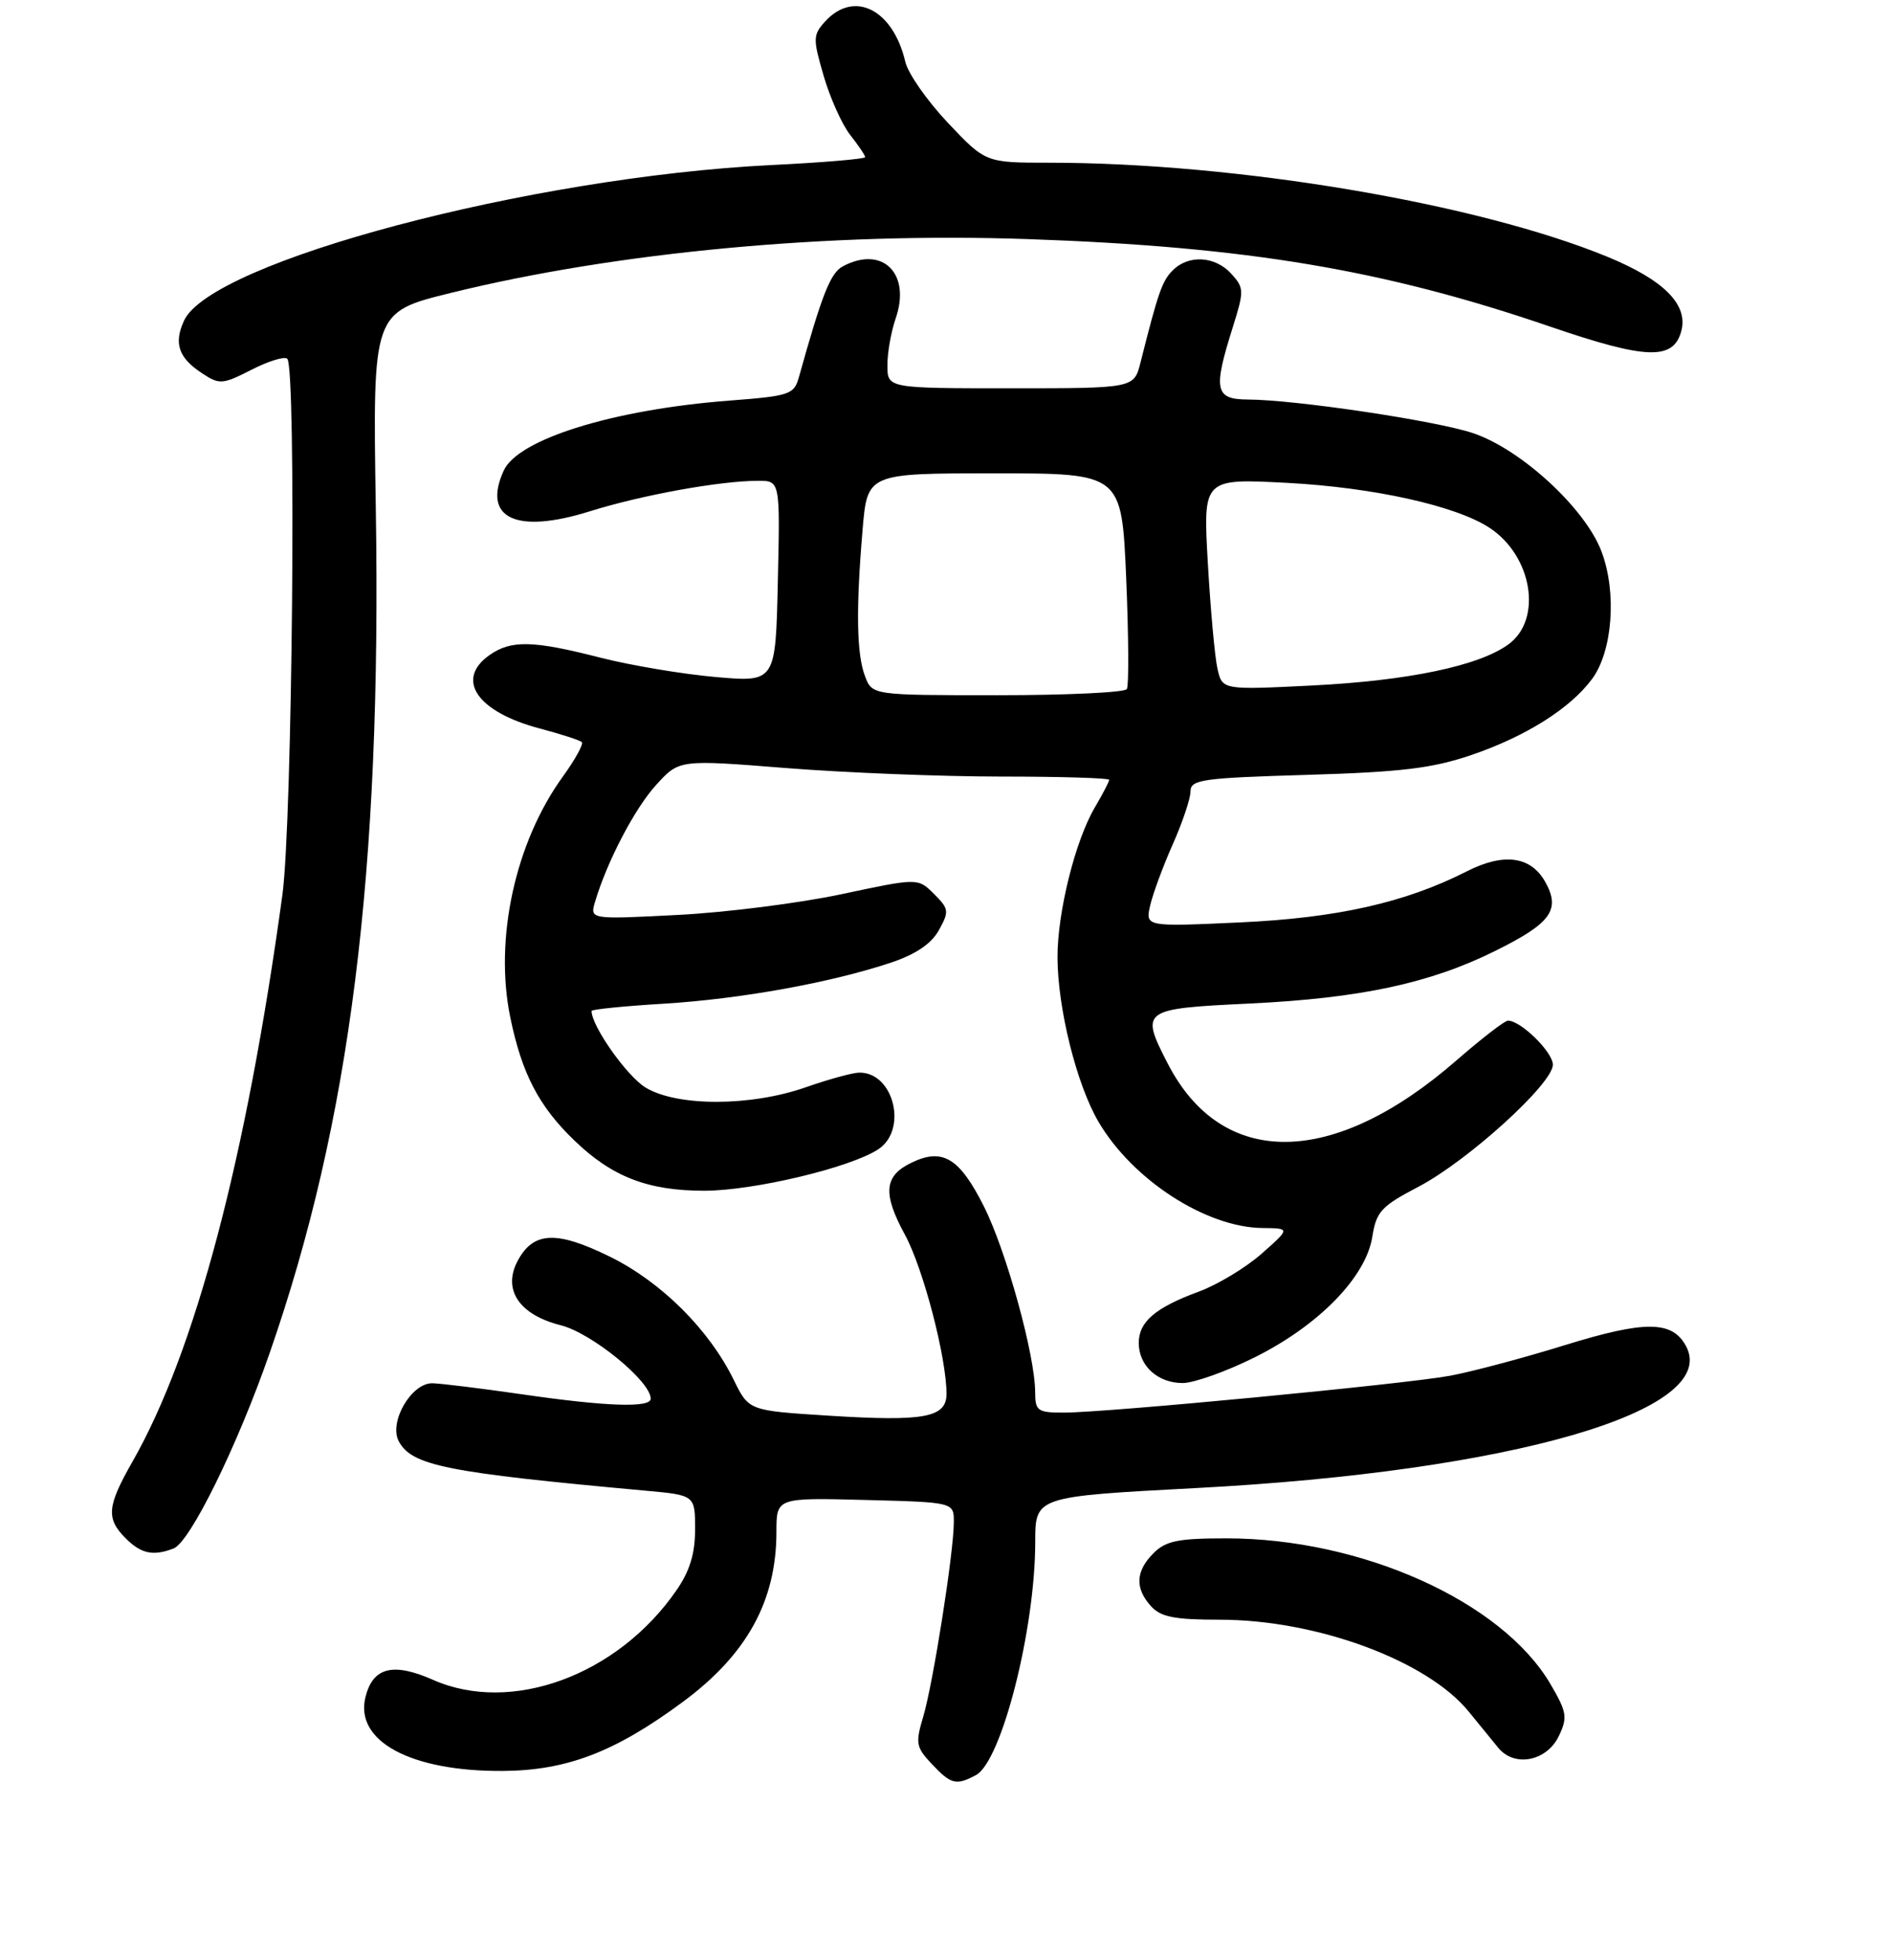 <?xml version="1.0" encoding="UTF-8" standalone="no"?>
<!DOCTYPE svg PUBLIC "-//W3C//DTD SVG 1.1//EN" "http://www.w3.org/Graphics/SVG/1.1/DTD/svg11.dtd" >
<svg xmlns="http://www.w3.org/2000/svg" xmlns:xlink="http://www.w3.org/1999/xlink" version="1.1" viewBox="0 0 256 265">
 <g >
 <path fill="currentColor"
d=" M 131.98 240.01 C 135.45 238.16 140.00 220.26 140.00 208.49 C 140.00 202.35 140.00 202.35 161.75 201.20 C 204.40 198.96 232.69 190.77 228.01 182.01 C 226.15 178.55 222.49 178.52 211.65 181.87 C 206.07 183.60 199.05 185.47 196.07 186.02 C 189.84 187.16 149.62 191.00 143.84 191.00 C 140.32 191.00 140.00 190.77 139.99 188.25 C 139.98 183.23 136.07 169.09 133.04 163.08 C 129.75 156.55 127.47 155.18 123.28 157.20 C 119.55 158.98 119.33 161.36 122.39 166.97 C 124.85 171.50 128.00 183.55 128.00 188.46 C 128.00 191.68 125.00 192.23 112.02 191.41 C 101.27 190.73 101.27 190.73 99.25 186.62 C 95.90 179.77 89.45 173.35 82.49 169.92 C 75.26 166.36 72.14 166.50 70.01 170.47 C 67.93 174.37 70.20 177.77 75.84 179.19 C 80.02 180.24 88.00 186.76 88.00 189.12 C 88.00 190.38 81.98 190.18 70.50 188.51 C 65.00 187.72 59.58 187.05 58.47 187.03 C 55.62 186.99 52.55 192.30 53.93 194.88 C 55.70 198.17 60.36 199.10 87.25 201.55 C 94.00 202.16 94.00 202.16 94.00 206.78 C 94.00 210.09 93.28 212.43 91.45 215.07 C 83.50 226.54 69.15 231.81 58.58 227.14 C 53.17 224.74 50.43 225.43 49.43 229.44 C 47.92 235.42 55.55 239.53 68.00 239.45 C 76.65 239.39 83.18 236.89 92.32 230.13 C 101.01 223.72 105.00 216.46 105.00 207.12 C 105.00 202.50 105.00 202.50 117.00 202.81 C 129.00 203.12 129.00 203.12 128.99 205.81 C 128.99 209.87 126.18 227.67 124.85 232.12 C 123.78 235.69 123.87 236.24 126.01 238.51 C 128.61 241.27 129.30 241.45 131.98 240.01 Z  M 210.82 234.71 C 212.01 232.21 211.90 231.50 209.68 227.71 C 203.12 216.53 184.16 208.00 165.84 208.00 C 159.33 208.00 157.66 208.34 156.00 210.00 C 153.57 212.43 153.46 214.74 155.65 217.17 C 156.98 218.64 158.82 219.00 164.94 219.00 C 178.04 219.00 192.98 224.51 198.62 231.42 C 200.01 233.11 201.80 235.32 202.61 236.31 C 204.80 239.00 209.18 238.15 210.82 234.71 Z  M 23.47 209.37 C 25.70 208.52 32.09 195.53 36.45 182.99 C 47.39 151.58 51.62 117.88 50.82 68.58 C 50.40 42.21 50.40 42.21 60.95 39.61 C 83.40 34.08 112.11 31.40 139.00 32.33 C 168.56 33.35 187.14 36.46 209.60 44.15 C 222.65 48.62 226.30 48.75 227.37 44.76 C 228.32 41.19 225.04 37.88 217.43 34.74 C 199.82 27.49 167.35 22.01 141.90 22.00 C 133.29 22.00 133.29 22.00 128.19 16.61 C 125.39 13.64 122.79 9.93 122.43 8.36 C 120.77 1.25 115.48 -1.40 111.56 2.93 C 109.94 4.73 109.92 5.23 111.39 10.27 C 112.26 13.25 113.87 16.84 114.98 18.25 C 116.09 19.66 117.00 21.01 117.00 21.25 C 117.00 21.49 111.26 21.98 104.25 22.32 C 71.68 23.94 28.52 35.38 24.88 43.37 C 23.47 46.45 24.15 48.40 27.37 50.50 C 29.68 52.02 30.10 51.99 34.02 49.99 C 36.31 48.82 38.49 48.15 38.85 48.51 C 40.10 49.77 39.54 111.12 38.19 121.00 C 33.31 156.62 26.40 182.75 17.92 197.62 C 14.47 203.67 14.32 205.32 17.00 208.00 C 19.09 210.09 20.71 210.43 23.47 209.37 Z  M 169.75 183.49 C 178.37 179.18 184.71 172.67 185.58 167.25 C 186.12 163.82 186.78 163.10 191.81 160.47 C 198.49 156.97 210.00 146.53 210.00 143.96 C 210.00 142.25 205.67 138.00 203.93 138.00 C 203.49 138.00 200.36 140.42 196.97 143.37 C 180.29 157.92 165.26 158.08 157.91 143.79 C 154.18 136.53 154.38 136.39 168.96 135.69 C 183.95 134.97 193.37 132.96 202.17 128.59 C 209.77 124.83 211.08 123.02 208.97 119.24 C 207.02 115.76 203.35 115.27 198.33 117.83 C 190.05 122.04 180.81 124.12 167.69 124.72 C 154.88 125.31 154.88 125.31 155.55 122.40 C 155.92 120.81 157.30 117.08 158.61 114.13 C 159.92 111.18 161.00 107.97 161.00 107.00 C 161.00 105.41 162.56 105.19 176.75 104.77 C 189.54 104.39 193.72 103.88 199.00 102.08 C 206.33 99.58 212.35 95.79 215.29 91.82 C 218.09 88.06 218.68 80.06 216.56 74.52 C 214.33 68.68 205.64 60.70 199.16 58.55 C 194.09 56.87 175.21 54.05 168.75 54.02 C 164.31 54.00 164.04 52.73 166.68 44.36 C 168.27 39.30 168.26 38.95 166.52 37.02 C 164.34 34.62 160.74 34.40 158.60 36.55 C 157.16 37.98 156.63 39.52 154.24 49.00 C 153.36 52.50 153.36 52.50 136.69 52.50 C 120.01 52.50 120.01 52.50 120.01 49.40 C 120.00 47.69 120.51 44.85 121.12 43.07 C 123.24 36.99 119.35 33.14 113.98 36.01 C 112.31 36.90 111.18 39.75 108.04 51.00 C 107.38 53.35 106.82 53.54 98.57 54.17 C 82.93 55.38 70.06 59.37 68.12 63.63 C 65.18 70.08 69.79 72.26 79.78 69.13 C 86.77 66.94 97.33 65.02 102.50 65.01 C 105.50 65.00 105.50 65.00 105.19 78.62 C 104.89 92.25 104.89 92.25 96.78 91.54 C 92.32 91.15 85.30 89.97 81.18 88.92 C 72.09 86.59 69.13 86.52 66.22 88.56 C 61.50 91.86 64.50 96.26 73.00 98.50 C 75.87 99.26 78.42 100.09 78.68 100.34 C 78.94 100.60 77.78 102.70 76.11 105.01 C 69.67 113.90 66.82 126.97 69.01 137.57 C 70.57 145.16 72.87 149.58 77.67 154.20 C 82.76 159.12 87.62 161.00 95.24 161.00 C 101.86 161.00 114.93 157.90 118.75 155.41 C 122.81 152.78 120.87 144.94 116.18 145.03 C 115.26 145.05 112.03 145.94 109.00 147.00 C 101.55 149.62 91.56 149.64 87.29 147.04 C 84.76 145.49 80.00 138.74 80.00 136.69 C 80.00 136.48 84.40 136.03 89.77 135.71 C 100.17 135.07 112.32 132.88 120.48 130.16 C 123.85 129.03 125.94 127.62 126.97 125.77 C 128.38 123.23 128.34 122.89 126.31 120.87 C 124.14 118.70 124.14 118.70 113.82 120.90 C 108.14 122.11 98.16 123.38 91.63 123.71 C 79.76 124.32 79.76 124.32 80.48 121.91 C 82.10 116.46 85.85 109.28 88.76 106.10 C 91.86 102.70 91.86 102.70 106.33 103.85 C 114.29 104.48 127.37 105.00 135.40 105.00 C 143.43 105.00 150.00 105.20 150.00 105.44 C 150.00 105.69 149.12 107.37 148.05 109.19 C 145.40 113.70 143.00 123.35 143.01 129.46 C 143.04 136.37 145.59 146.62 148.55 151.67 C 153.14 159.51 163.09 165.96 170.72 166.04 C 174.50 166.08 174.50 166.08 170.62 169.51 C 168.49 171.39 164.67 173.70 162.12 174.64 C 156.24 176.80 154.00 178.72 154.00 181.58 C 154.00 184.67 156.56 187.00 159.94 187.00 C 161.47 187.00 165.89 185.42 169.75 183.49 Z  M 116.98 91.43 C 115.84 88.45 115.74 82.38 116.65 71.65 C 117.29 64.00 117.29 64.00 134.49 64.00 C 151.69 64.00 151.69 64.00 152.30 78.17 C 152.63 85.97 152.67 92.72 152.39 93.17 C 152.11 93.63 144.25 94.00 134.92 94.00 C 117.95 94.00 117.95 94.00 116.98 91.43 Z  M 164.64 90.40 C 164.28 88.80 163.70 82.37 163.34 76.09 C 162.69 64.69 162.69 64.69 174.09 65.29 C 185.75 65.91 196.88 68.38 201.43 71.36 C 207.23 75.16 208.63 83.75 204.00 87.12 C 200.00 90.04 190.42 92.04 177.39 92.69 C 165.29 93.29 165.29 93.29 164.64 90.40 Z "/>
</g>
</svg>